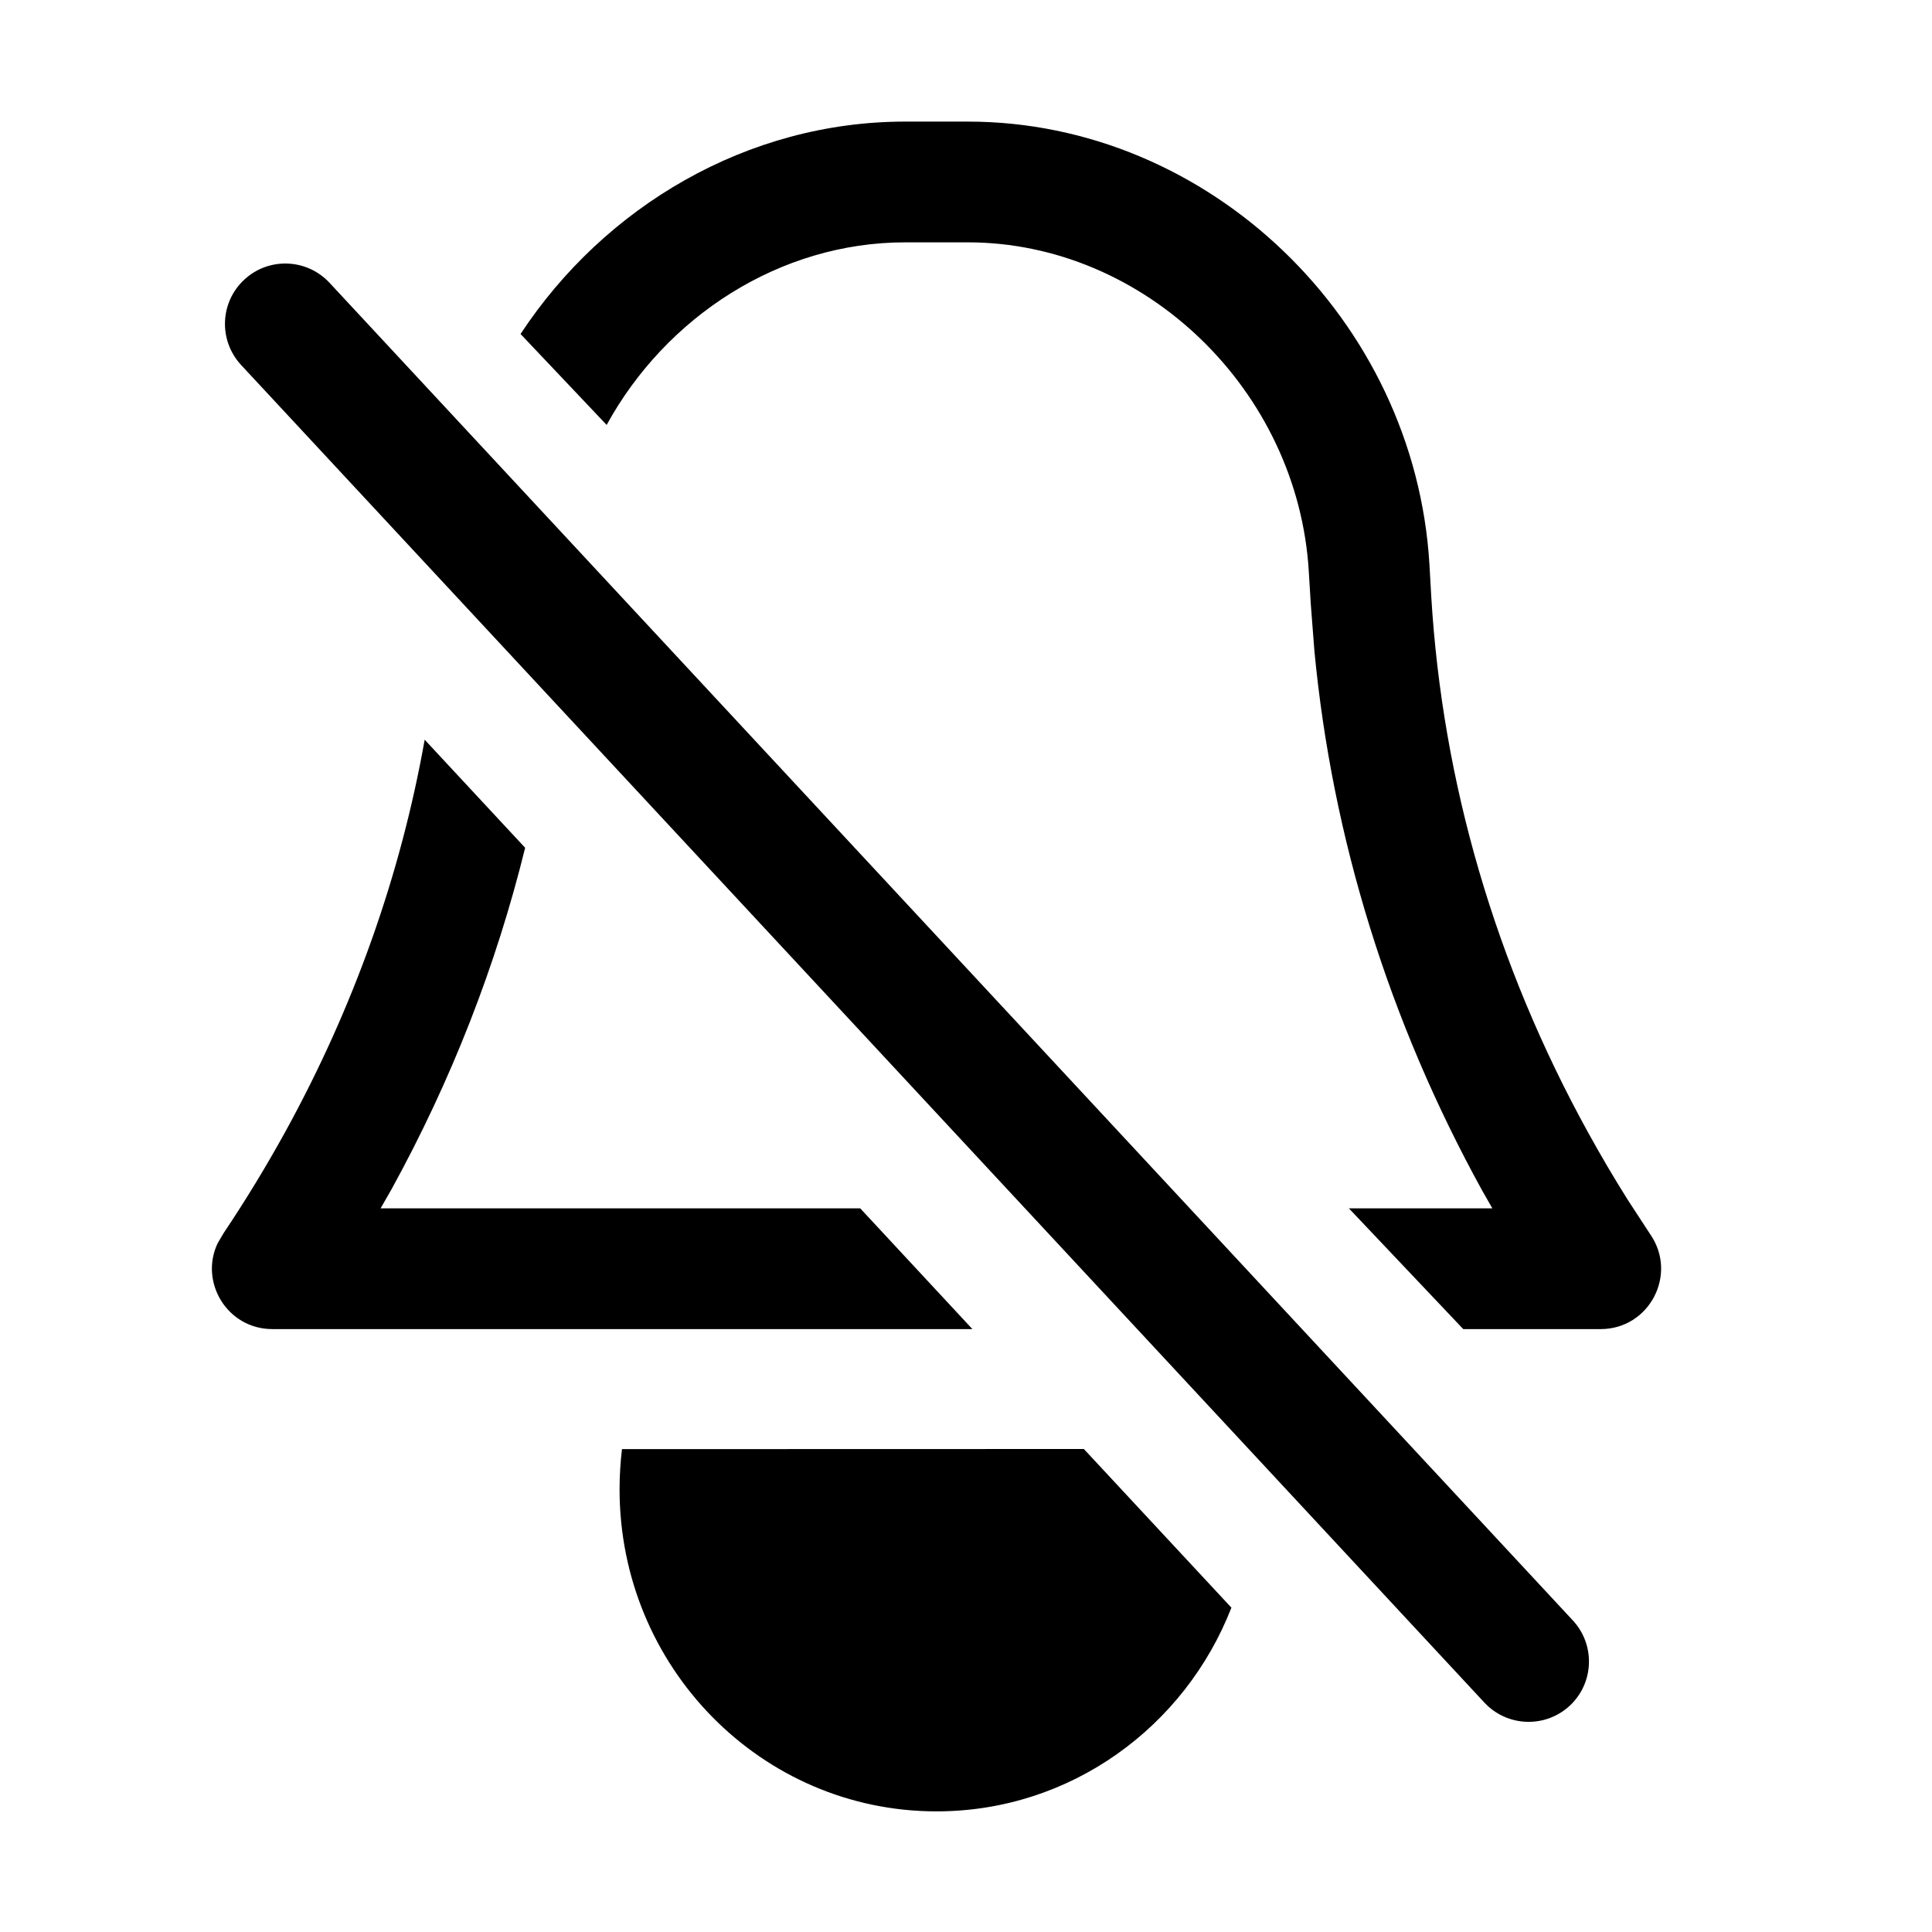 <?xml version="1.0" encoding="UTF-8"?>
<svg width="16px" height="16px" viewBox="0 0 16 16" version="1.1" xmlns="http://www.w3.org/2000/svg" xmlns:xlink="http://www.w3.org/1999/xlink">
    <title>notification-off-dark</title>
    <g id="notification-off-dark" stroke="none" stroke-width="1" fill="none" fill-rule="evenodd">
        <path d="M8.976,12 L10.198,13.314 C9.813,14.302 8.865,15.001 7.756,15.001 C6.306,15.001 5.131,13.807 5.131,12.334 C5.131,12.221 5.138,12.11 5.151,12.001 L8.976,12 Z M2.729,2.342 L13.025,13.419 C13.213,13.621 13.202,13.938 13,14.126 C12.797,14.314 12.481,14.302 12.293,14.1 L1.997,3.023 C1.809,2.82 1.82,2.504 2.023,2.316 C2.225,2.128 2.541,2.14 2.729,2.342 Z M3.517,6.126 L4.349,7.021 C4.109,7.996 3.739,8.945 3.243,9.848 L3.152,10.007 L7.124,10.007 L8.053,11.007 L2.256,11.007 C1.882,11.007 1.65,10.618 1.802,10.297 L1.852,10.212 C2.037,9.936 2.208,9.654 2.366,9.367 C2.931,8.338 3.318,7.246 3.517,6.126 Z M8.015,1.007 C10.012,1.007 11.717,2.647 11.838,4.674 L11.853,4.939 C11.945,6.477 12.384,7.986 13.151,9.377 C13.255,9.566 13.365,9.753 13.48,9.936 L13.668,10.224 C13.896,10.556 13.658,11.007 13.256,11.007 L12.118,11.007 L11.171,10.007 L12.359,10.007 L12.275,9.86 C11.501,8.455 11.032,6.939 10.885,5.387 L10.855,4.998 L10.839,4.734 C10.75,3.23 9.479,2.007 8.015,2.007 L7.496,2.007 C6.457,2.007 5.515,2.623 5.024,3.519 L4.311,2.766 C5.005,1.711 6.188,1.007 7.496,1.007 L8.015,1.007 Z" id="形状" fill="#000000" fill-rule="nonzero"></path>
    </g>
</svg>